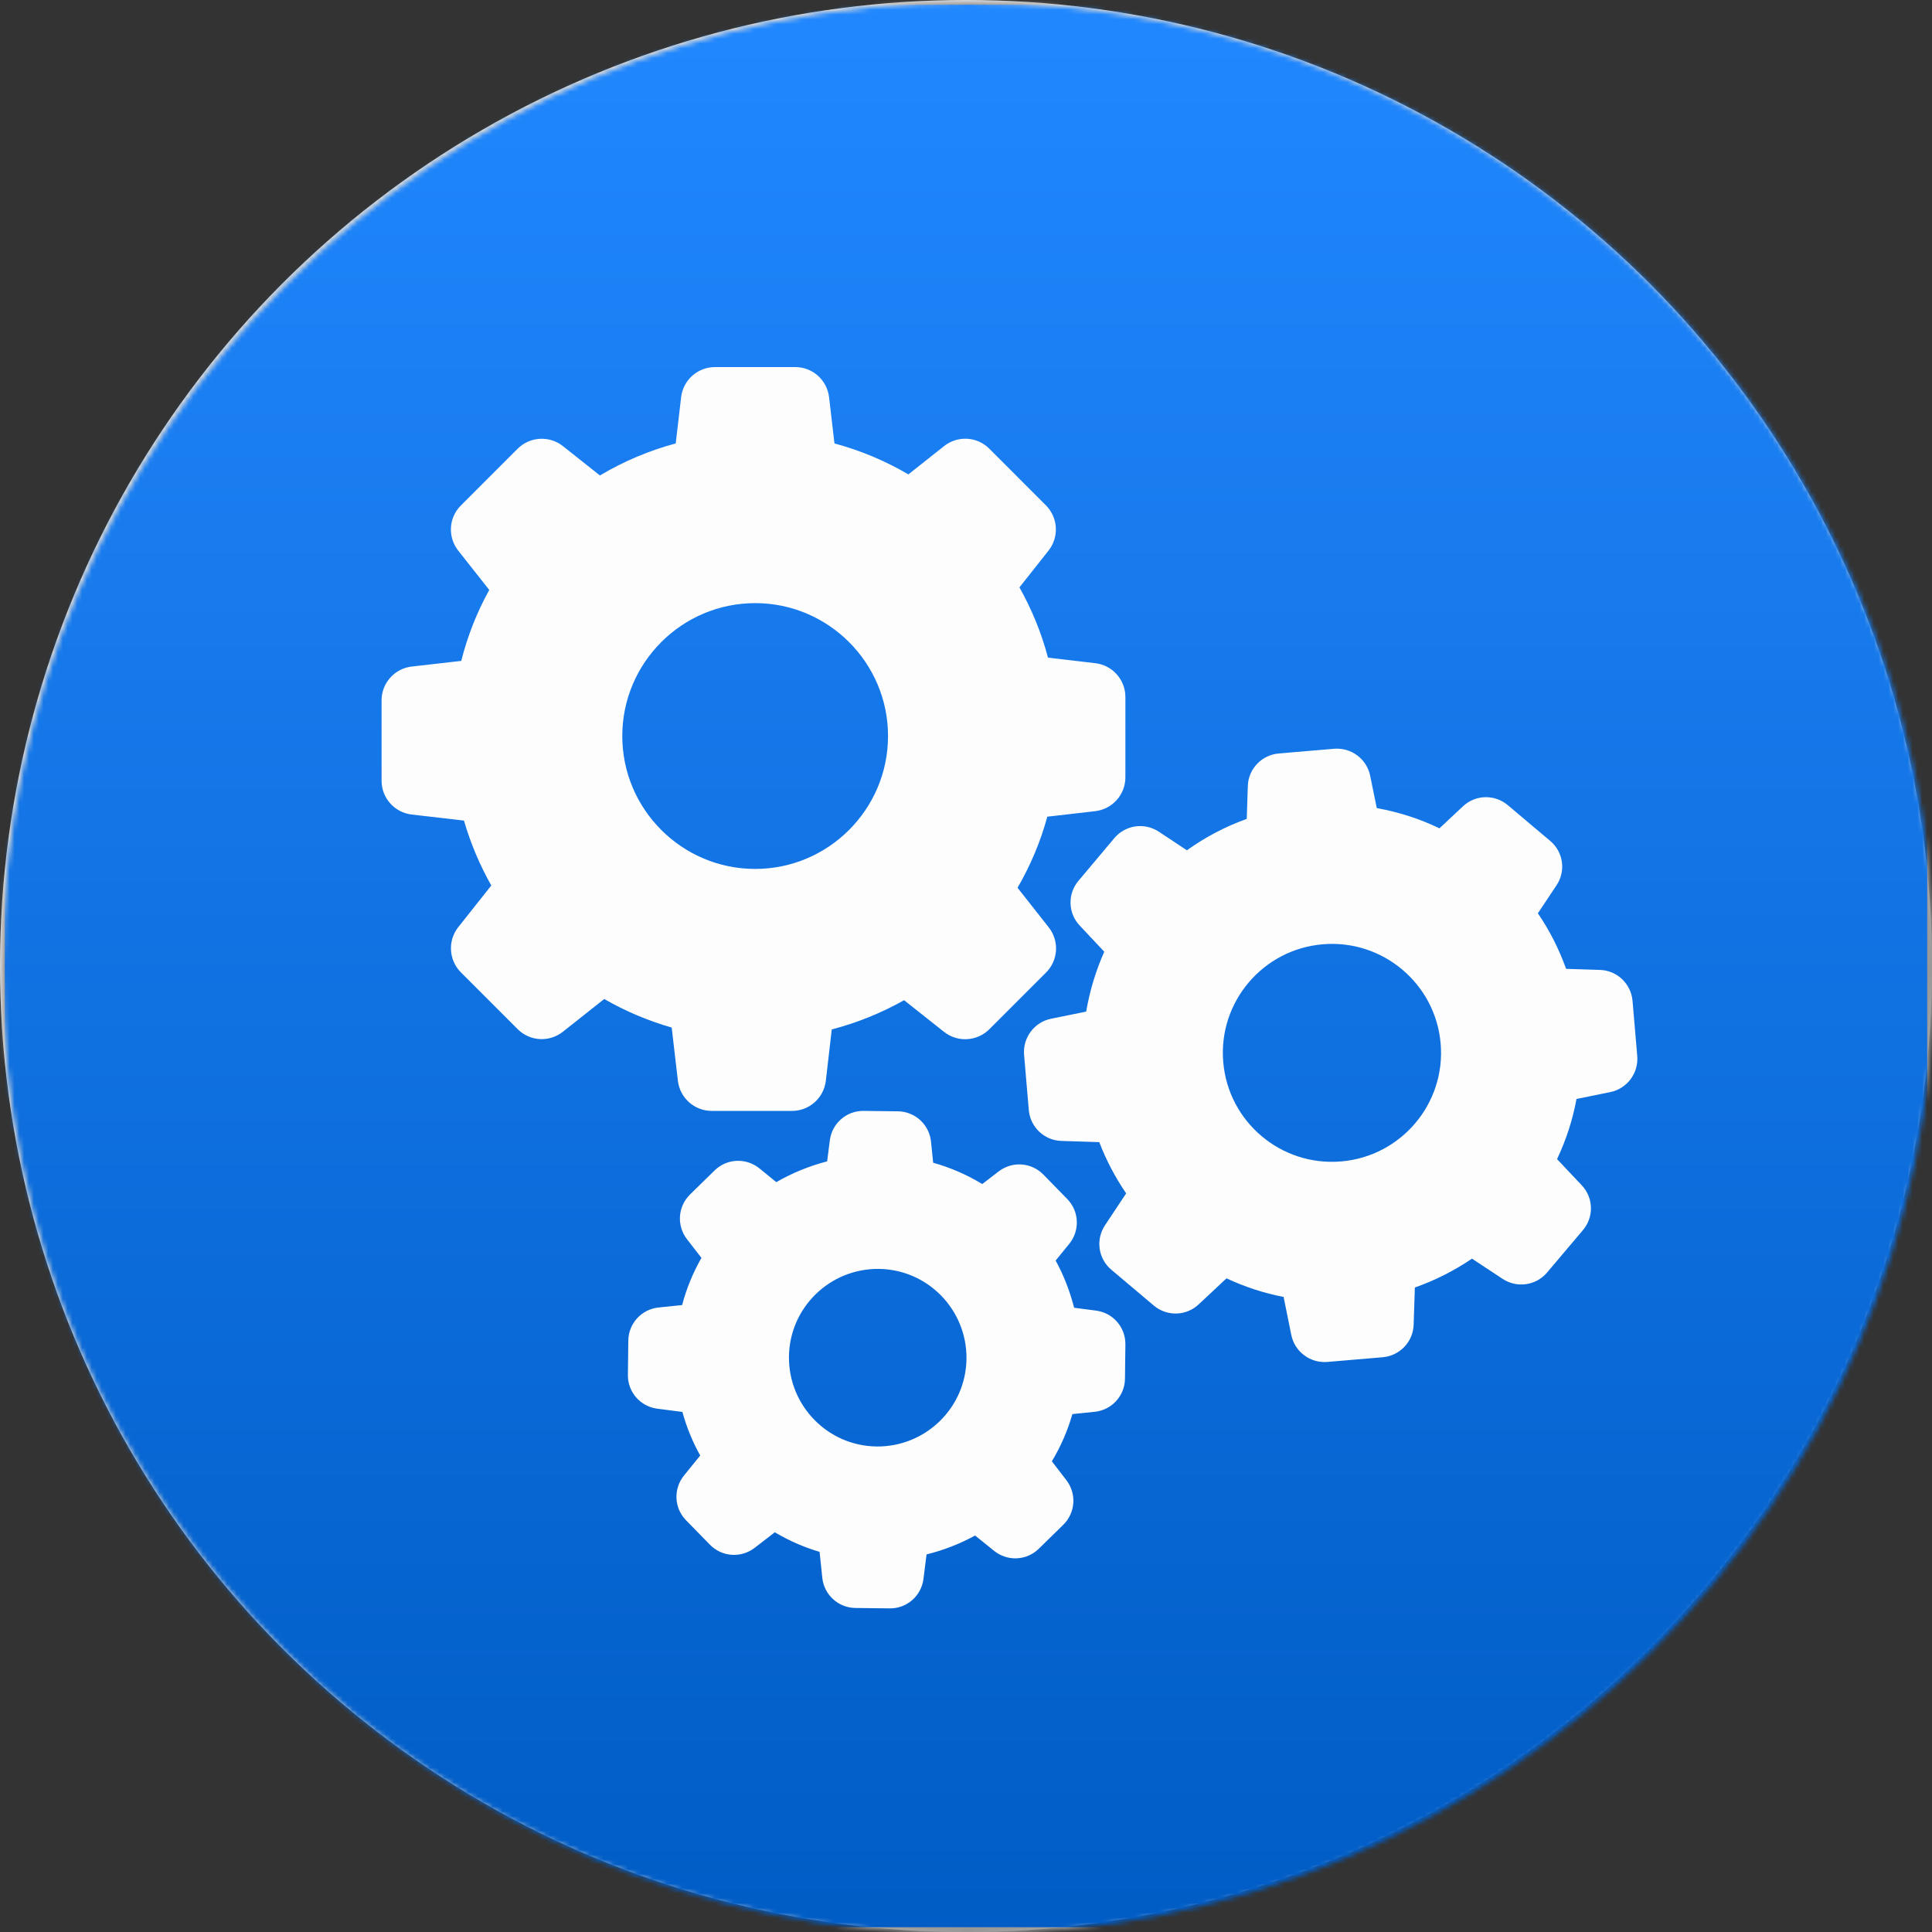 <?xml version="1.0" encoding="UTF-8"?>
<svg width="400px" height="400px" viewBox="0 0 400 400" version="1.1" xmlns="http://www.w3.org/2000/svg" xmlns:xlink="http://www.w3.org/1999/xlink">
    <rect x="0" y="0" width="400" height="400" fill="#333333" stroke="none"/>
    <!-- Generator: Sketch 51.3 (57544) - http://www.bohemiancoding.com/sketch -->
    <title>logo-blue</title>
    <desc>Created with Sketch.</desc>
    <defs>
        <circle id="path-1" cx="200" cy="200" r="200"></circle>
        <linearGradient x1="50%" y1="0%" x2="50%" y2="100%" id="linearGradient-3">
            <stop stop-color="#2188FF" offset="0%"></stop>
            <stop stop-color="#005CC5" offset="100%"></stop>
        </linearGradient>
    </defs>
    <g id="Page-1" stroke="none" stroke-width="1" fill="none" fill-rule="evenodd">
        <g id="logo-blue">
            <mask id="mask-2" fill="white">
                <use xlink:href="#path-1"></use>
            </mask>
            <use id="Mask" fill="#D8D8D8" fill-rule="nonzero" xlink:href="#path-1"></use>
            <rect id="Rectangle" stroke="#979797" fill="url(#linearGradient-3)" fill-rule="nonzero" mask="url(#mask-2)" x="0.5" y="0.5" width="399" height="399"></rect>
            <g id="settings-gears" mask="url(#mask-2)" fill="#FDFDFD" fill-rule="nonzero">
                <g transform="translate(79, 76)" id="Shape">
                    <path d="M17.058,93.895 C18.424,98.578 20.319,103.094 22.717,107.332 L15.888,115.946 C13.658,118.762 13.909,122.777 16.417,125.313 L28.18,137.078 C30.716,139.615 34.73,139.838 37.545,137.608 L46.102,130.833 C50.506,133.37 55.189,135.349 60.067,136.743 L61.349,147.755 C61.767,151.324 64.777,154 68.345,154 L84.986,154 C88.553,154 91.564,151.323 91.982,147.755 L93.208,137.134 C98.448,135.768 103.466,133.732 108.176,131.084 L116.455,137.635 C119.27,139.866 123.284,139.615 125.82,137.106 L137.583,125.341 C140.119,122.804 140.342,118.79 138.112,115.974 L131.673,107.806 C134.349,103.177 136.44,98.243 137.833,93.086 L147.756,91.943 C151.324,91.525 154,88.514 154,84.945 L154,68.302 C154,64.734 151.324,61.723 147.756,61.304 L137.973,60.161 C136.635,55.06 134.628,50.181 132.064,45.609 L138.085,37.998 C140.314,35.182 140.064,31.168 137.555,28.631 L125.82,16.894 C123.284,14.357 119.27,14.134 116.455,16.365 L109.068,22.219 C104.274,19.403 99.145,17.257 93.766,15.807 L92.651,6.245 C92.233,2.676 89.223,0 85.655,0 L69.014,0 C65.447,0 62.436,2.676 62.018,6.245 L60.903,15.807 C55.384,17.285 50.116,19.515 45.211,22.442 L37.545,16.365 C34.73,14.134 30.716,14.385 28.18,16.894 L16.417,28.659 C13.881,31.196 13.658,35.21 15.888,38.026 L22.299,46.139 C19.734,50.766 17.783,55.701 16.501,60.831 L6.244,62.001 C2.676,62.42 0,65.43 0,68.999 L0,85.642 C0,89.211 2.676,92.222 6.244,92.64 L17.058,93.895 Z M77.348,48.871 C92.511,48.871 104.859,61.221 104.859,76.387 C104.859,91.553 92.511,103.903 77.348,103.903 C62.185,103.903 49.837,91.553 49.837,76.387 C49.837,61.221 62.185,48.871 77.348,48.871 Z"></path>
                    <path d="M241.973,98.12 L233.166,90.693 C230.455,88.403 226.456,88.515 223.885,90.944 L219.02,95.495 C214.91,93.513 210.549,92.117 206.048,91.307 L204.678,84.606 C203.979,81.144 200.764,78.743 197.241,79.022 L185.75,79.999 C182.228,80.306 179.46,83.182 179.348,86.728 L179.125,93.541 C174.707,95.132 170.541,97.31 166.739,100.046 L160.924,96.193 C157.96,94.239 154.018,94.797 151.726,97.506 L144.289,106.357 C141.996,109.065 142.108,113.058 144.54,115.626 L149.629,121.043 C147.867,125.007 146.609,129.168 145.883,133.44 L138.614,134.919 C135.147,135.617 132.743,138.828 133.022,142.347 L134.001,153.822 C134.308,157.34 137.188,160.104 140.738,160.216 L148.595,160.467 C150.021,164.208 151.894,167.755 154.158,171.077 L149.769,177.694 C147.812,180.654 148.371,184.591 151.083,186.88 L159.889,194.307 C162.602,196.597 166.599,196.485 169.172,194.056 L174.931,188.667 C178.705,190.426 182.675,191.738 186.757,192.52 L188.351,200.394 C189.05,203.856 192.265,206.257 195.787,205.978 L207.278,205.001 C210.801,204.694 213.568,201.818 213.68,198.272 L213.932,190.565 C218.126,189.086 222.095,187.075 225.758,184.591 L232.104,188.779 C235.068,190.733 239.01,190.175 241.302,187.466 L248.739,178.671 C251.031,175.963 250.92,171.97 248.488,169.402 L243.371,163.985 C245.245,160.02 246.615,155.832 247.397,151.532 L254.386,150.108 C257.853,149.41 260.257,146.199 259.978,142.681 L258.999,131.206 C258.692,127.688 255.812,124.923 252.262,124.812 L245.244,124.588 C243.79,120.512 241.833,116.659 239.401,113.085 L243.231,107.333 C245.244,104.374 244.685,100.409 241.973,98.12 Z M198.667,164.46 C186.254,165.521 175.294,156.279 174.26,143.882 C173.197,131.485 182.452,120.54 194.864,119.507 C207.277,118.446 218.237,127.688 219.272,140.085 C220.334,152.482 211.08,163.427 198.667,164.46 Z"></path>
                    <path d="M57.341,194.703 C53.822,195.066 51.113,198.027 51.085,201.575 L51.001,208.643 C50.945,212.191 53.57,215.208 57.089,215.655 L62.284,216.325 C63.15,219.482 64.378,222.499 65.97,225.348 L62.619,229.483 C60.385,232.248 60.552,236.215 63.038,238.757 L67.981,243.814 C70.467,246.356 74.432,246.635 77.253,244.456 L81.414,241.244 C84.347,242.976 87.447,244.345 90.686,245.294 L91.245,250.658 C91.608,254.178 94.568,256.887 98.115,256.915 L105.181,256.999 C108.728,257.055 111.744,254.429 112.191,250.909 L112.833,245.825 C116.353,244.959 119.704,243.646 122.887,241.914 L126.797,245.071 C129.562,247.306 133.528,247.138 136.07,244.652 L141.125,239.707 C143.666,237.221 143.945,233.254 141.767,230.433 L138.778,226.549 C140.622,223.476 142.046,220.208 143.024,216.772 L147.66,216.297 C151.179,215.934 153.887,212.973 153.916,209.425 L153.999,202.357 C154.055,198.809 151.43,195.792 147.911,195.345 L143.386,194.759 C142.521,191.35 141.236,188.054 139.561,184.981 L142.381,181.517 C144.616,178.752 144.448,174.785 141.962,172.243 L137.019,167.186 C134.534,164.644 130.568,164.365 127.747,166.544 L124.368,169.142 C121.184,167.214 117.777,165.734 114.202,164.728 L113.755,160.342 C113.392,156.822 110.432,154.113 106.885,154.085 L99.819,154.001 C96.272,153.945 93.256,156.571 92.809,160.091 L92.25,164.449 C88.564,165.399 85.017,166.851 81.722,168.751 L78.231,165.901 C75.466,163.667 71.5,163.834 68.958,166.32 L63.875,171.293 C61.334,173.779 61.055,177.746 63.233,180.567 L66.221,184.423 C64.49,187.496 63.121,190.764 62.228,194.2 L57.341,194.703 Z M102.947,186.713 C113.085,186.825 121.211,195.178 121.1,205.318 C120.988,215.459 112.638,223.588 102.5,223.476 C92.362,223.365 84.235,215.012 84.347,204.871 C84.459,194.731 92.809,186.602 102.947,186.713 Z"></path>
                </g>
            </g>
        </g>
    </g>
</svg>
